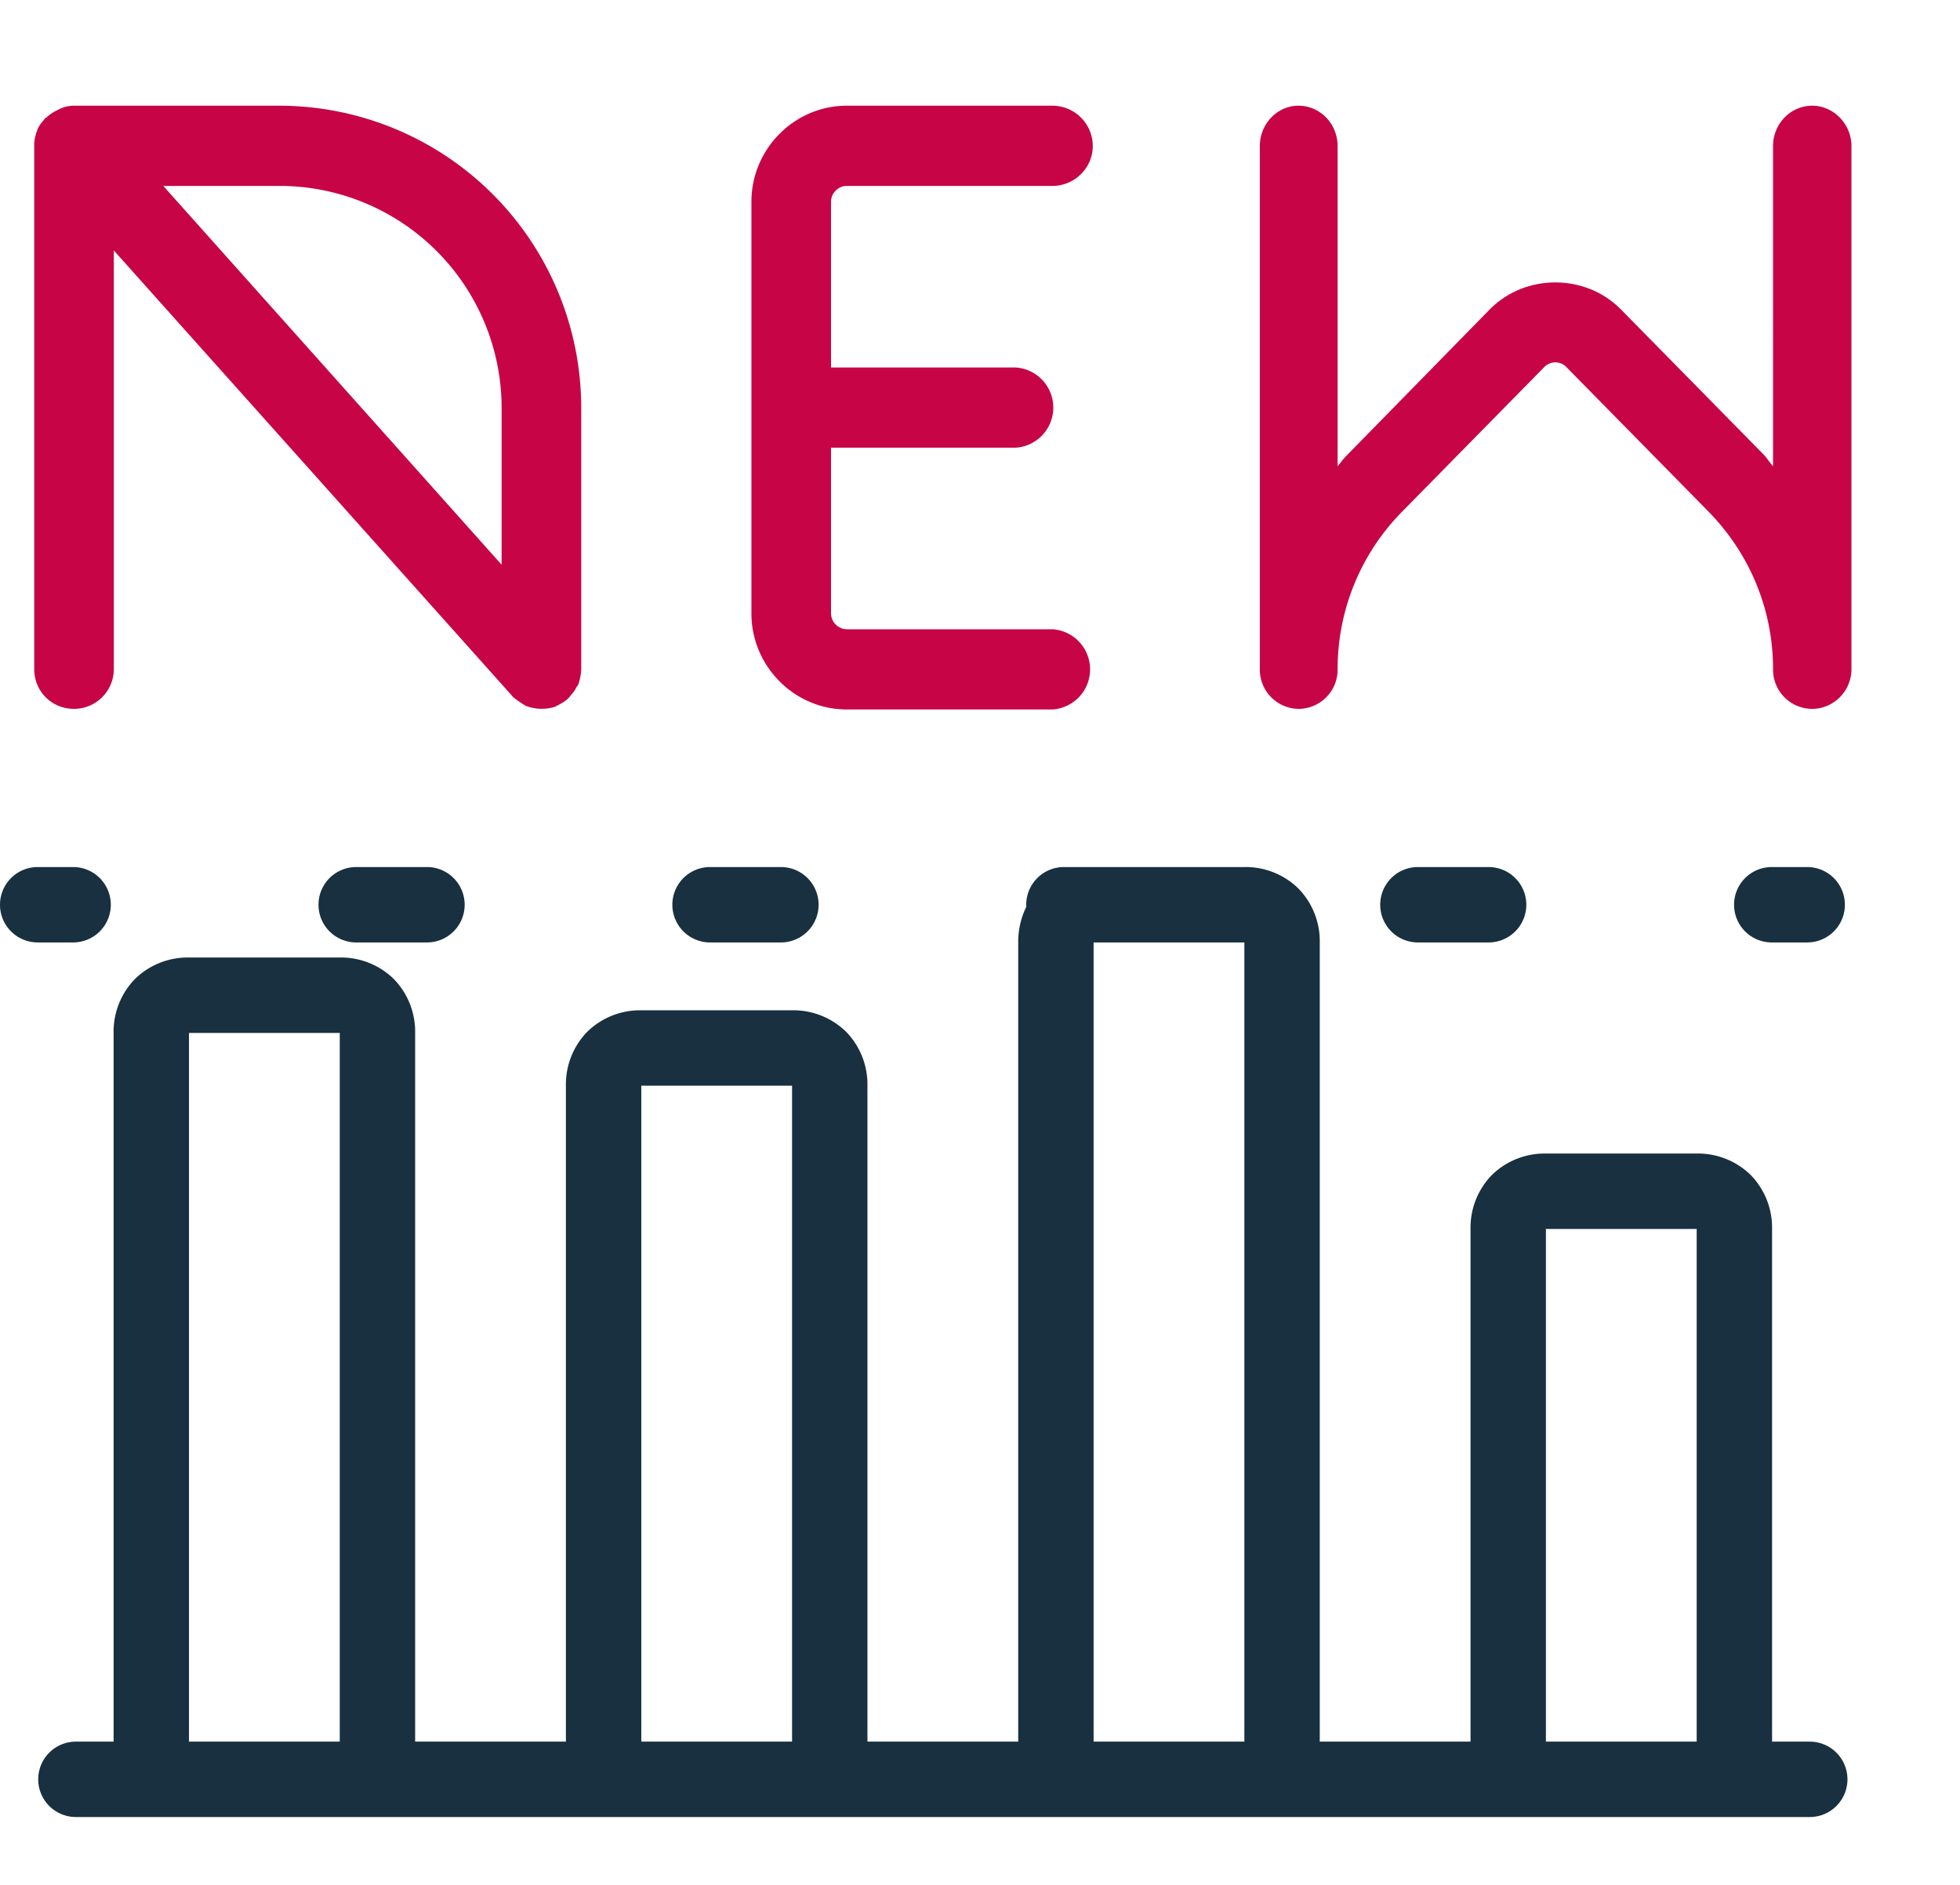 <svg width="26" height="25" viewBox="0 0 26 25" fill="none"><g id="threshold_new_colorful" fill-rule="evenodd" clip-rule="evenodd"><path d="M17.223 11.784a1 1 0 0 0-.716-.284h-2.393a.5.5 0 0 0-.5.528 1.052 1.052 0 0 0-.107.472v10.6h-2v-8.7a1 1 0 0 0-.284-.716 1 1 0 0 0-.716-.284h-2a1 1 0 0 0-.716.284 1 1 0 0 0-.284.716v8.7h-2v-9.4a1 1 0 0 0-.284-.716 1 1 0 0 0-.716-.284h-2a1 1 0 0 0-.716.284 1 1 0 0 0-.284.716v9.4h-.5a.5.5 0 0 0 0 1h23a.5.5 0 0 0 0-1h-.5v-6.8a.999.999 0 0 0-.284-.716.999.999 0 0 0-.716-.284h-2a1 1 0 0 0-.716.284.999.999 0 0 0-.284.716v6.8h-2V12.5a1 1 0 0 0-.284-.716Zm-2.716.716h2v10.6h-2V12.5Zm-10 10.6h-2v-9.4h2v9.4Zm18-6.8h-2v6.8h2v-6.8Zm-12-1.9h-2v8.7h2v-8.7ZM.5 11.5a.5.5 0 0 0 0 1h.47a.5.5 0 0 0 0-1H.5Zm4.225 0a.5.5 0 0 0 0 1h.939a.5.5 0 0 0 0-1h-.939Zm4.694 0a.5.5 0 0 0 0 1h.94a.5.5 0 1 0 0-1h-.94Zm9.39 0a.5.5 0 1 0 0 1h.938a.5.5 0 0 0 0-1h-.939Zm4.694 0a.5.5 0 0 0 0 1h.47a.5.5 0 0 0 0-1h-.47Z" fill="#18303F" yggColor="iconDefault"/><path d="M7.678 9.058a.682.682 0 0 0 .032-.184V5.41a4.008 4.008 0 0 0-4-4.008H.982a.443.443 0 0 0-.184.04l-.048.024a.53.53 0 0 0-.12.08.118.118 0 0 1-.016.012.106.106 0 0 0-.016.012l-.048.059a.45.45 0 0 0-.056.093c0 .008 0 .024-.008.024l-.02.072a.422.422 0 0 0-.012.096v6.96c0 .296.232.528.528.528a.528.528 0 0 0 .528-.528V3.322l5.28 5.904c0 .003.001.005.003.006a.6.6 0 0 0 .077.062 1.93 1.93 0 0 0 .104.068.601.601 0 0 0 .359.021.457.457 0 0 0 .04-.013l.009-.008a.06.06 0 0 0 .032-.016.447.447 0 0 0 .12-.08c.013-.013.026-.026.034-.039a.078.078 0 0 0 .006-.01.304.304 0 0 0 .072-.103.13.13 0 0 0 .032-.056ZM3.71 2.466A2.946 2.946 0 0 1 6.654 5.41v2.08L2.166 2.466H3.71Zm7.522 0h2.728c.296 0 .536-.24.536-.528a.536.536 0 0 0-.536-.536h-2.728c-.696 0-1.264.576-1.264 1.272v5.464c0 .696.568 1.272 1.264 1.272h2.728a.533.533 0 0 0 0-1.064h-2.728a.212.212 0 0 1-.208-.208v-2.2h2.448a.533.533 0 0 0 0-1.064h-2.448v-2.2c0-.112.096-.208.208-.208Zm6.512 6.408a.52.52 0 0 1-.52.528.52.52 0 0 1-.512-.528V1.938c0-.296.232-.536.512-.536.288 0 .52.24.52.536v4.248l.04-.052c.024-.03.046-.059.072-.084l1.896-1.936c.24-.248.56-.368.88-.368.32 0 .64.12.88.368l1.896 1.928c.026.032.049.063.073.095l.039.049V1.938c0-.296.232-.536.52-.536.28 0 .52.24.52.536v6.936c0 .296-.24.528-.52.528a.52.52 0 0 1-.52-.528c0-.784-.304-1.52-.848-2.08l-1.896-1.928a.203.203 0 0 0-.288 0l-1.896 1.928a2.969 2.969 0 0 0-.848 2.08Z" fill="#C70546" yggColor="iconCritical"/></g></svg>